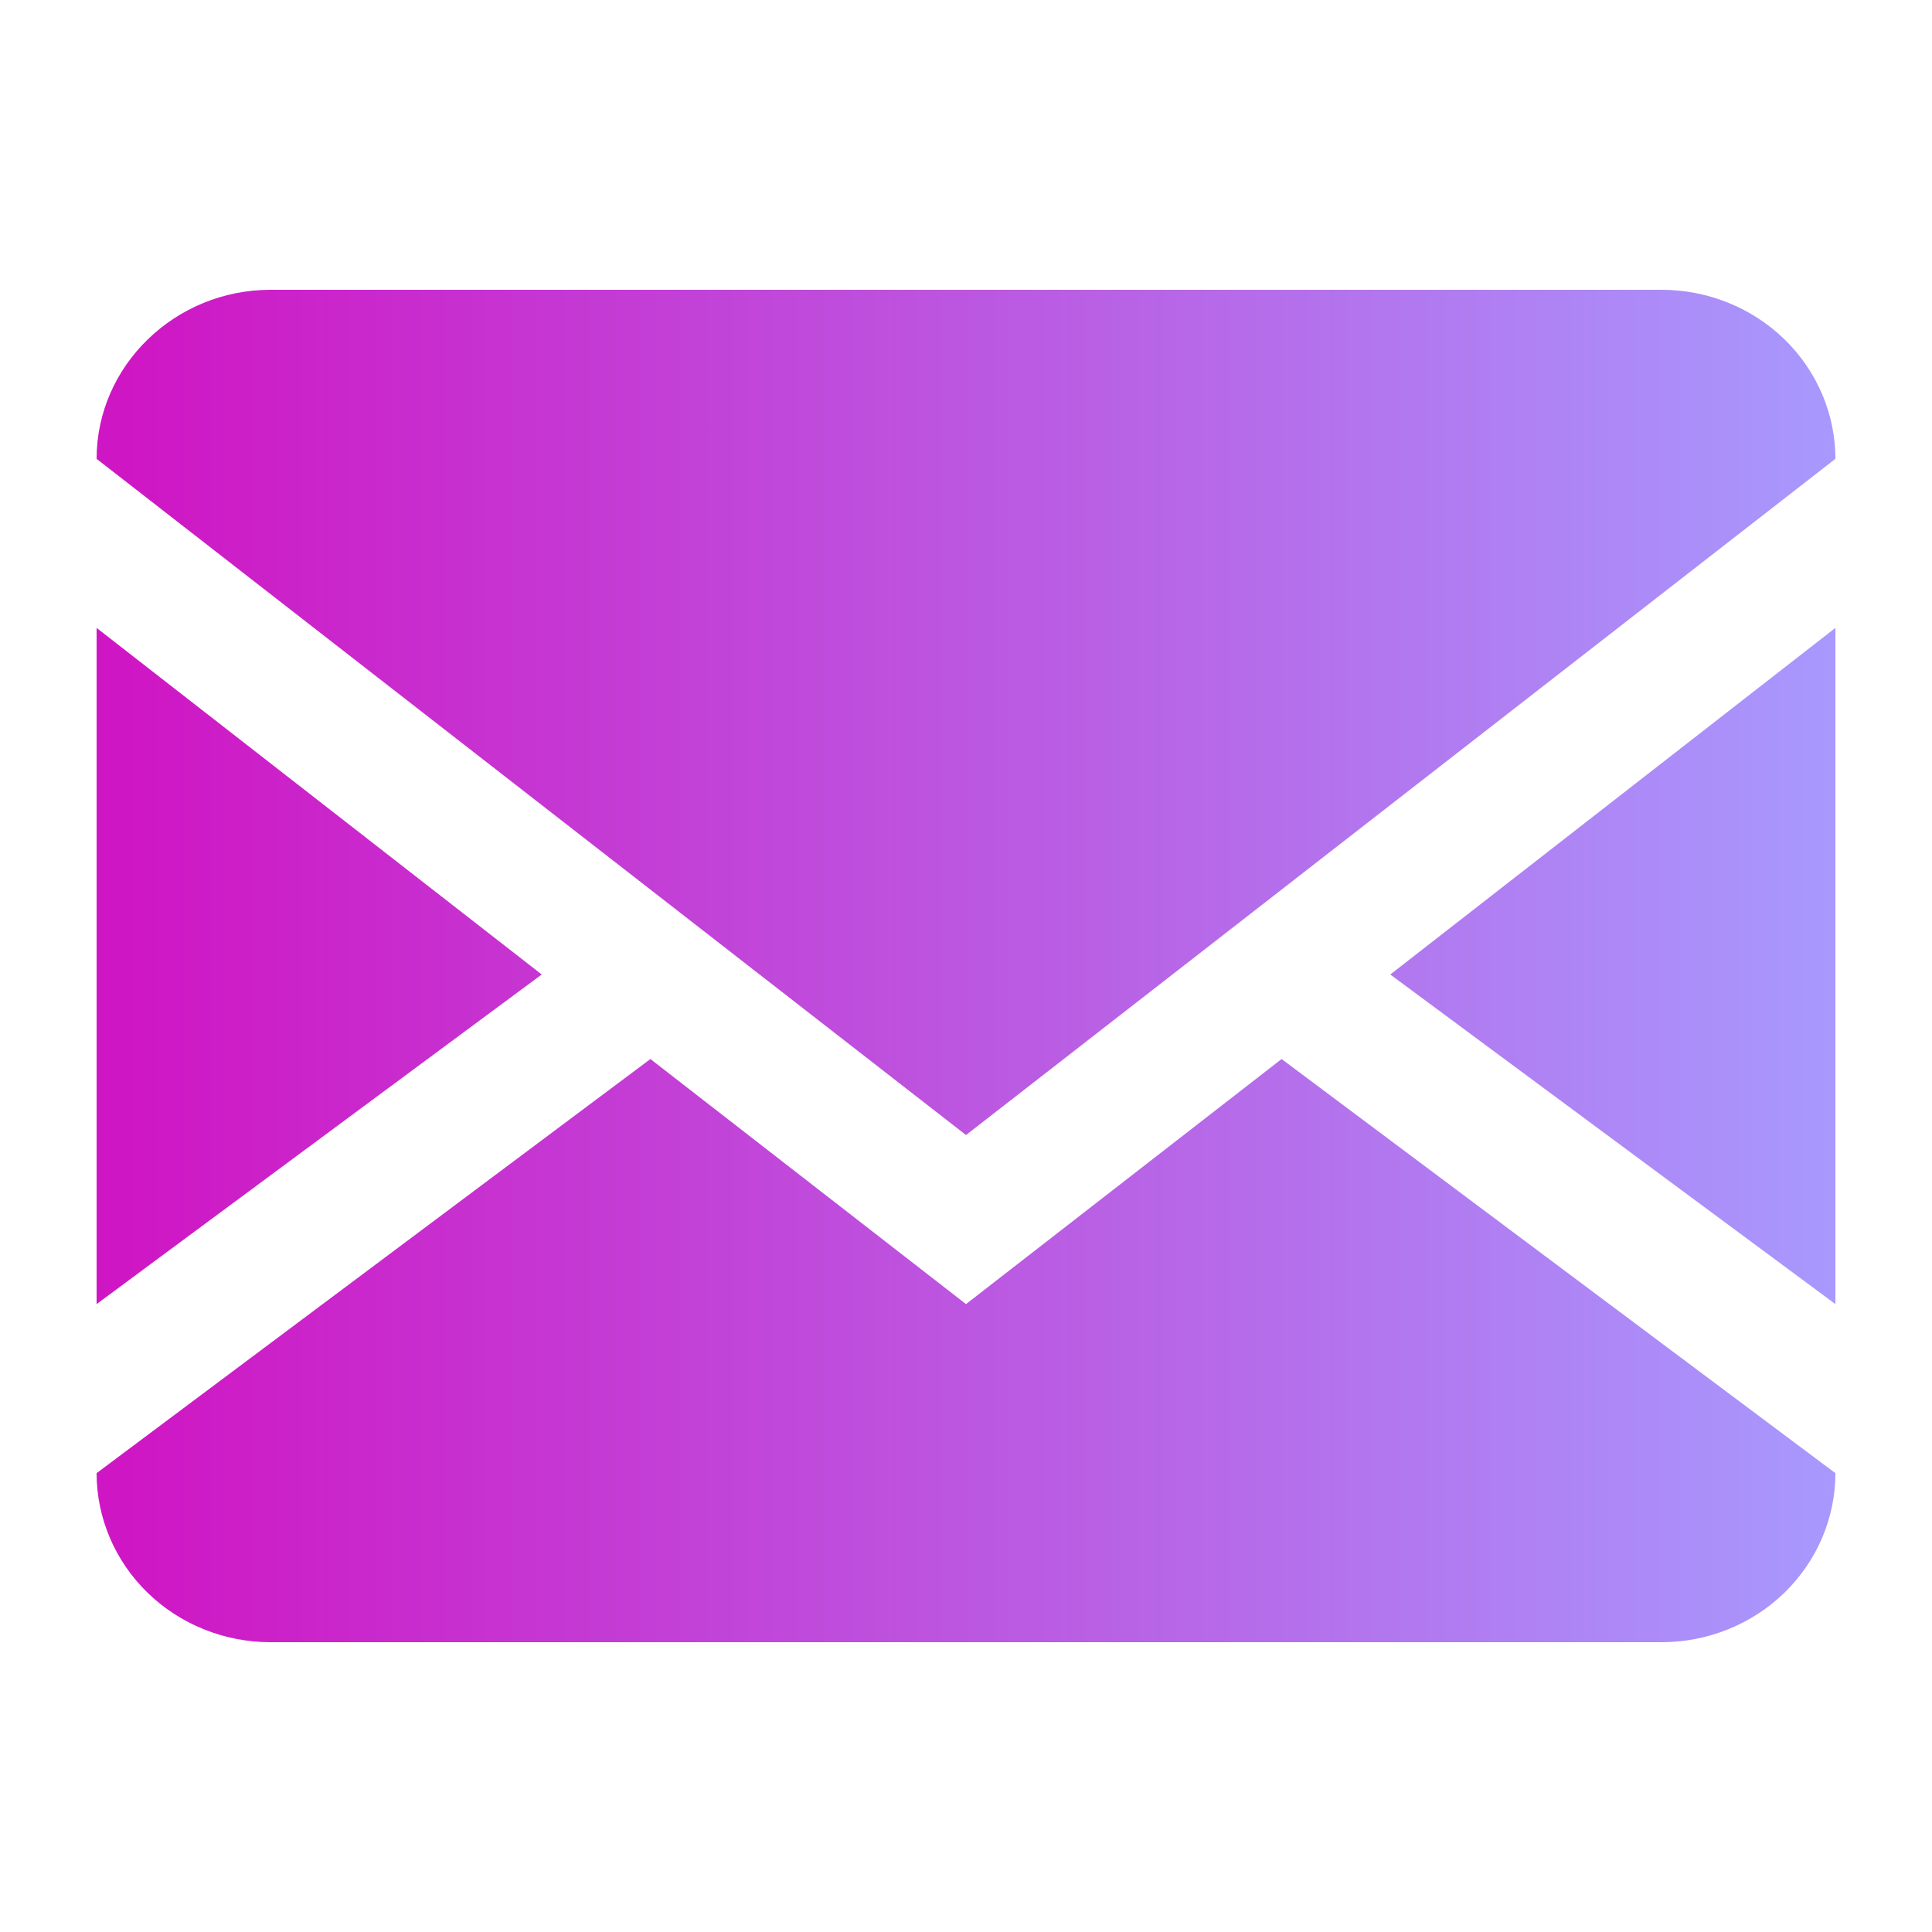 <svg width="20" height="20" viewBox="0 0 20 20" fill="none" xmlns="http://www.w3.org/2000/svg">
<path d="M17.2 3C17.677 3 18.135 3.184 18.473 3.513C18.81 3.841 19 4.286 19 4.75V15.25C19 15.714 18.81 16.159 18.473 16.487C18.135 16.816 17.677 17 17.2 17H2.8C2.323 17 1.865 16.816 1.527 16.487C1.19 16.159 1 15.714 1 15.25V4.75C1 3.788 1.81 3 2.8 3H17.2ZM13.267 10.963L19 15.25V13.5L14.392 10.088L19 6.5V4.75L10 11.75L1 4.75V6.5L5.608 10.088L1 13.5V15.25L6.733 10.963L10 13.5L13.267 10.963Z" fill="url(#paint0_linear_20_317)"/>
<defs>
<linearGradient id="paint0_linear_20_317" x1="19.42" y1="10" x2="1.3" y2="10" gradientUnits="userSpaceOnUse">
<stop stop-color="#A79CFF"/>
<stop offset="1" stop-color="#CF16C4"/>
</linearGradient>
</defs>
</svg>
